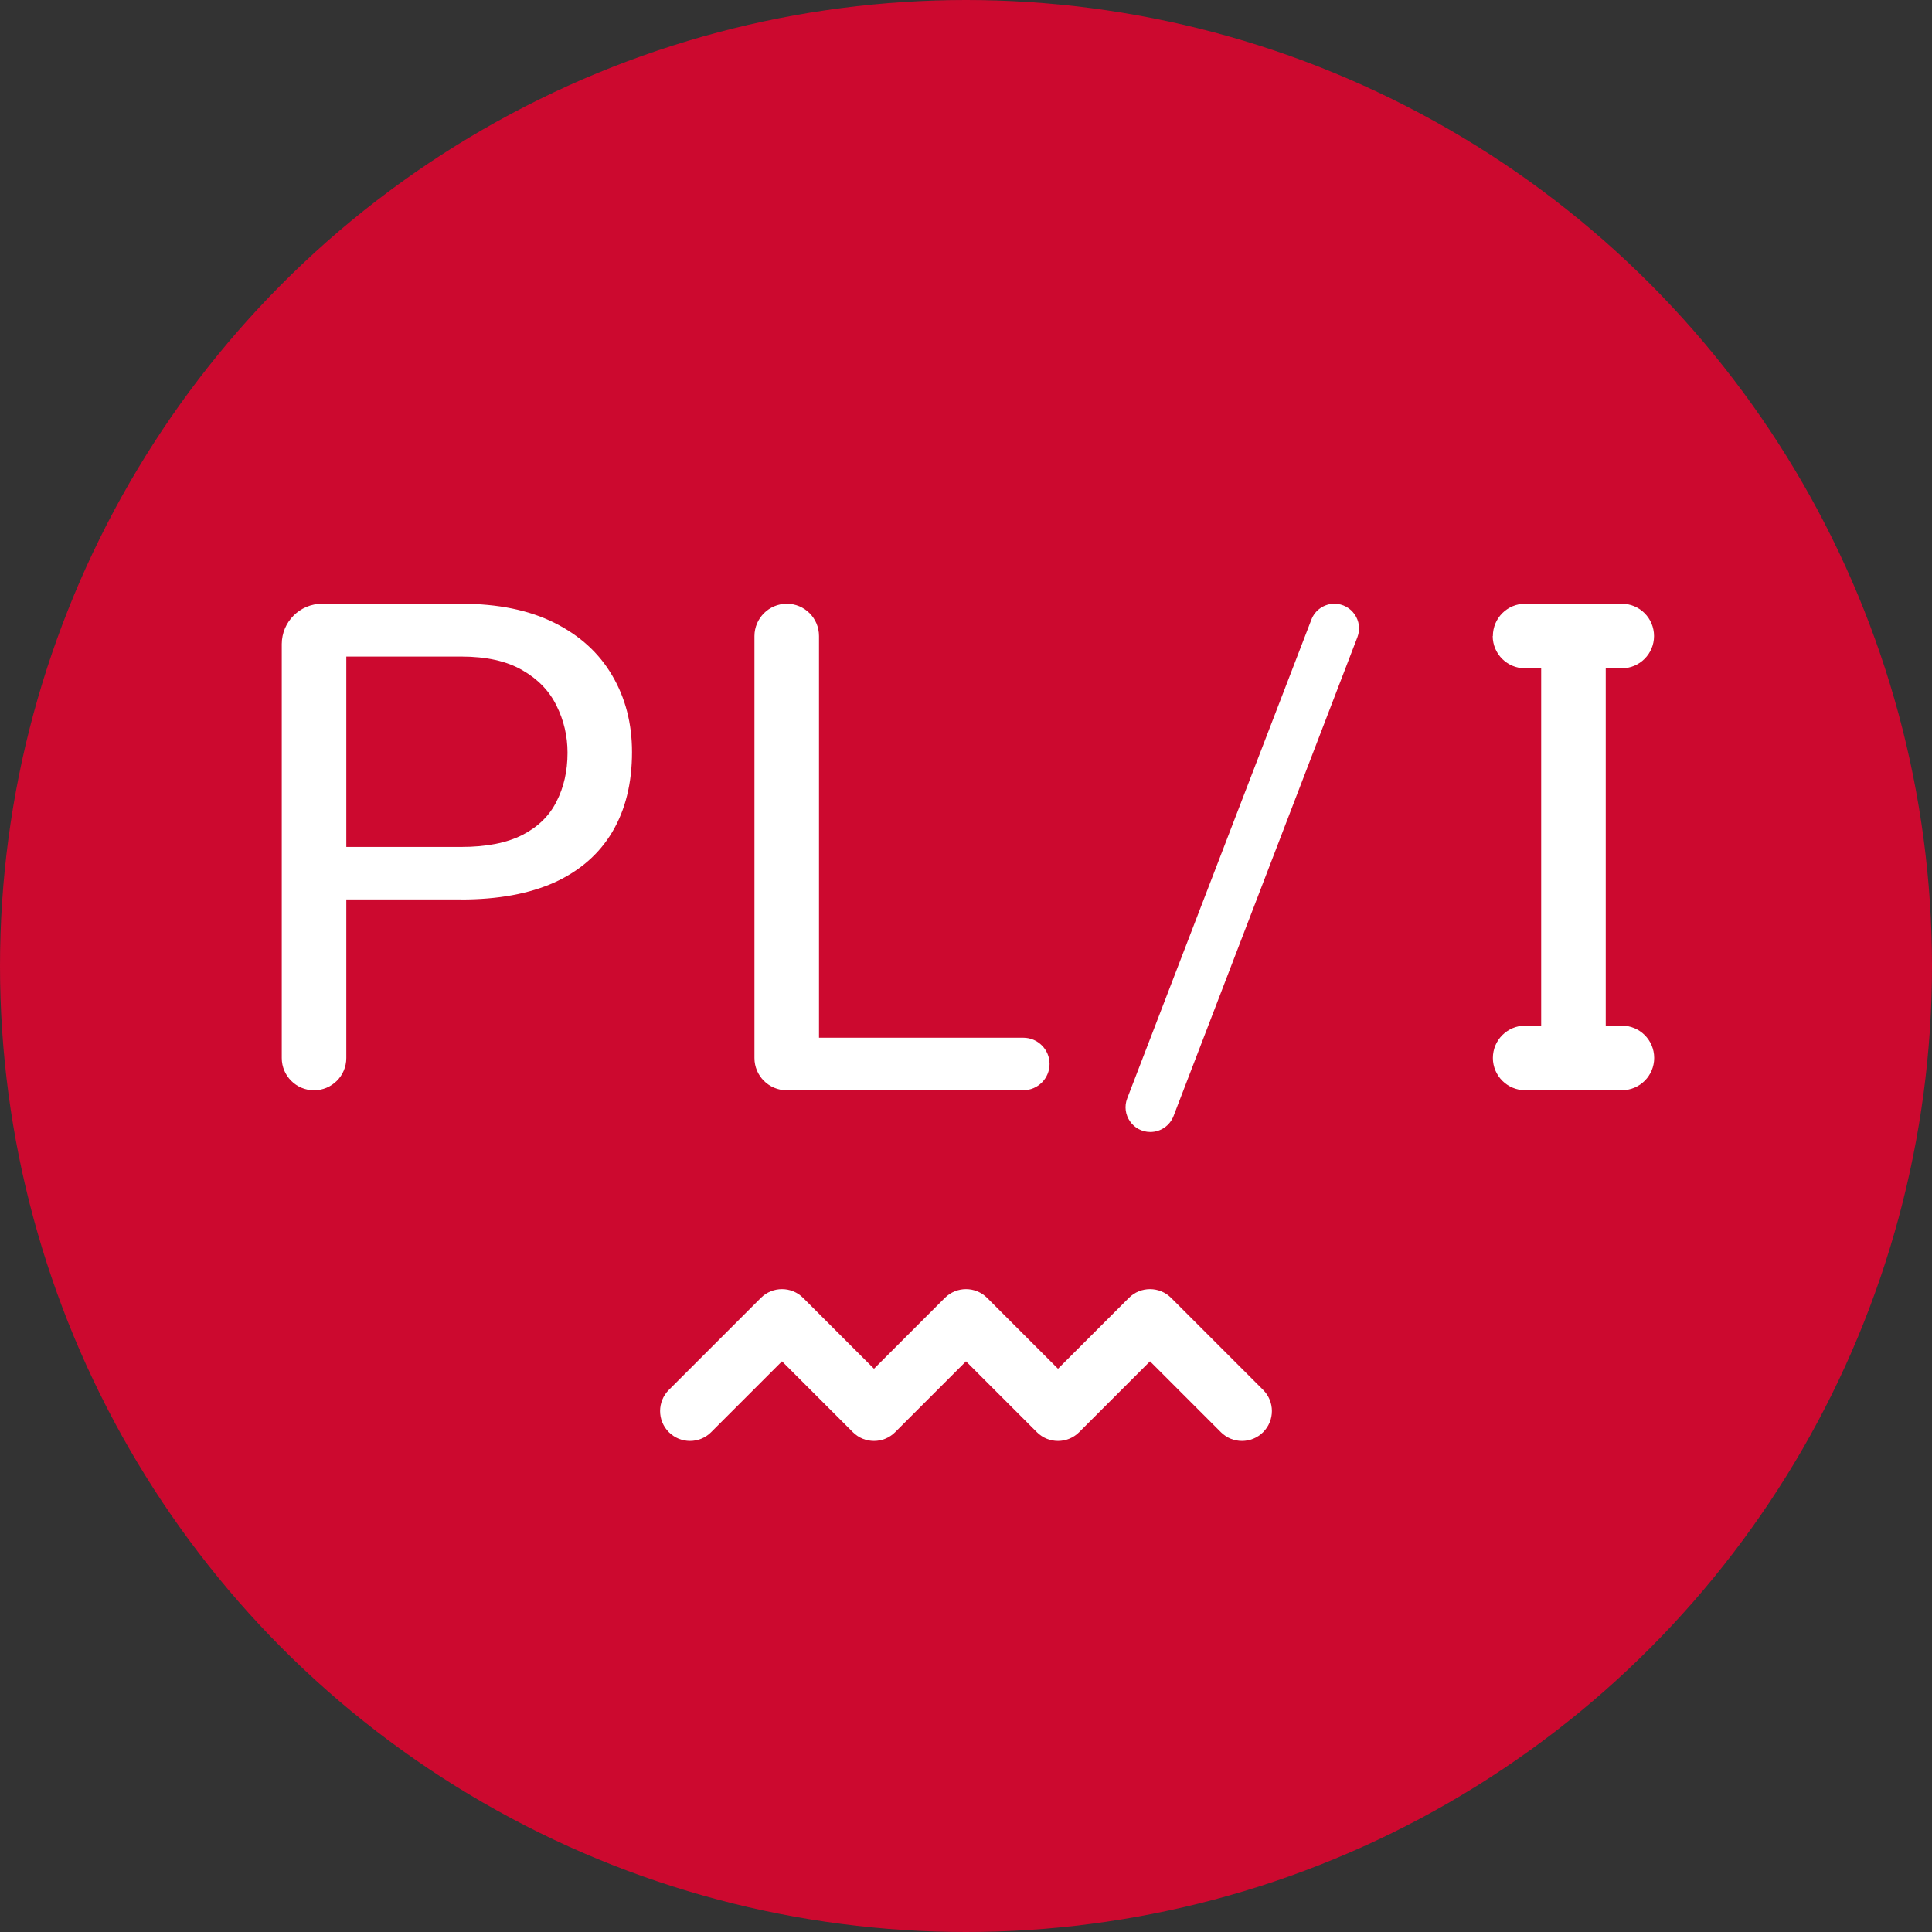 <svg width="128" height="128" viewBox="0 0 128 128" fill="none" xmlns="http://www.w3.org/2000/svg">
<rect x="0" y="0" width="128" height="128" fill="#333333" stroke="none"/>
<circle cx="64" cy="64" r="64" fill="#CC092F"/>
<path fill-rule="evenodd" clip-rule="evenodd" d="M50.409 85.99C51.182 85.216 52.437 85.216 53.21 85.99L57.905 90.684L62.599 85.99C63.373 85.216 64.627 85.216 65.401 85.99L70.095 90.684L74.79 85.99C75.563 85.216 76.818 85.216 77.591 85.99L83.686 92.085C84.46 92.859 84.46 94.113 83.686 94.886C82.913 95.66 81.659 95.66 80.885 94.886L76.191 90.192L71.496 94.886C70.722 95.66 69.468 95.66 68.695 94.886L64 90.192L59.306 94.886C58.532 95.66 57.278 95.66 56.504 94.886L51.809 90.192L47.115 94.886C46.341 95.66 45.087 95.66 44.313 94.886C43.54 94.113 43.54 92.859 44.313 92.085L50.409 85.99Z" fill="white"/>
<path d="M88.405 40C89.552 40 90.341 41.147 89.93 42.219L77.75 73.941C77.504 74.576 76.896 74.997 76.213 74.997C75.061 74.997 74.266 73.84 74.682 72.768L86.885 41.045C87.126 40.416 87.733 40 88.405 40ZM30.56 40C32.992 40 35.051 40.421 36.736 41.264C38.416 42.106 39.696 43.269 40.565 44.763C41.434 46.24 41.872 47.931 41.872 49.829C41.872 51.893 41.434 53.659 40.565 55.12C39.696 56.581 38.416 57.696 36.736 58.464C35.056 59.216 32.998 59.595 30.56 59.595V59.589H22.944V70.096C22.944 71.274 21.989 72.234 20.805 72.234C19.627 72.234 18.667 71.28 18.667 70.096V42.667C18.672 41.195 19.867 40 21.338 40H30.56ZM52.128 40C53.306 40 54.261 40.955 54.261 42.139V68.752H67.797C68.757 68.752 69.536 69.531 69.536 70.49C69.536 71.45 68.757 72.229 67.797 72.23H52.222C52.189 72.231 52.156 72.234 52.123 72.234C50.944 72.234 49.984 71.28 49.984 70.096V42.139C49.989 40.955 50.949 40 52.128 40ZM107.451 40C108.629 40 109.584 40.955 109.584 42.139C109.584 43.317 108.629 44.277 107.445 44.277H106.384V67.952H107.456C108.634 67.952 109.594 68.907 109.594 70.091C109.594 71.269 108.64 72.23 107.456 72.23H104.345C104.312 72.231 104.279 72.234 104.246 72.234C104.212 72.234 104.179 72.231 104.146 72.23H101.046C99.867 72.23 98.907 71.275 98.907 70.091C98.907 68.912 99.862 67.952 101.046 67.952H102.107V44.277H101.035C99.856 44.277 98.896 43.323 98.896 42.139H98.907C98.907 40.955 99.861 40 101.04 40H107.451ZM22.944 56.112H30.56C32.229 56.112 33.578 55.845 34.613 55.317C35.648 54.784 36.401 54.047 36.87 53.103C37.355 52.16 37.6 51.083 37.6 49.872C37.6 48.763 37.355 47.723 36.87 46.752C36.395 45.776 35.642 44.997 34.613 44.405C33.578 43.803 32.229 43.499 30.56 43.499H22.944V56.112Z" fill="white"/>
</svg>
